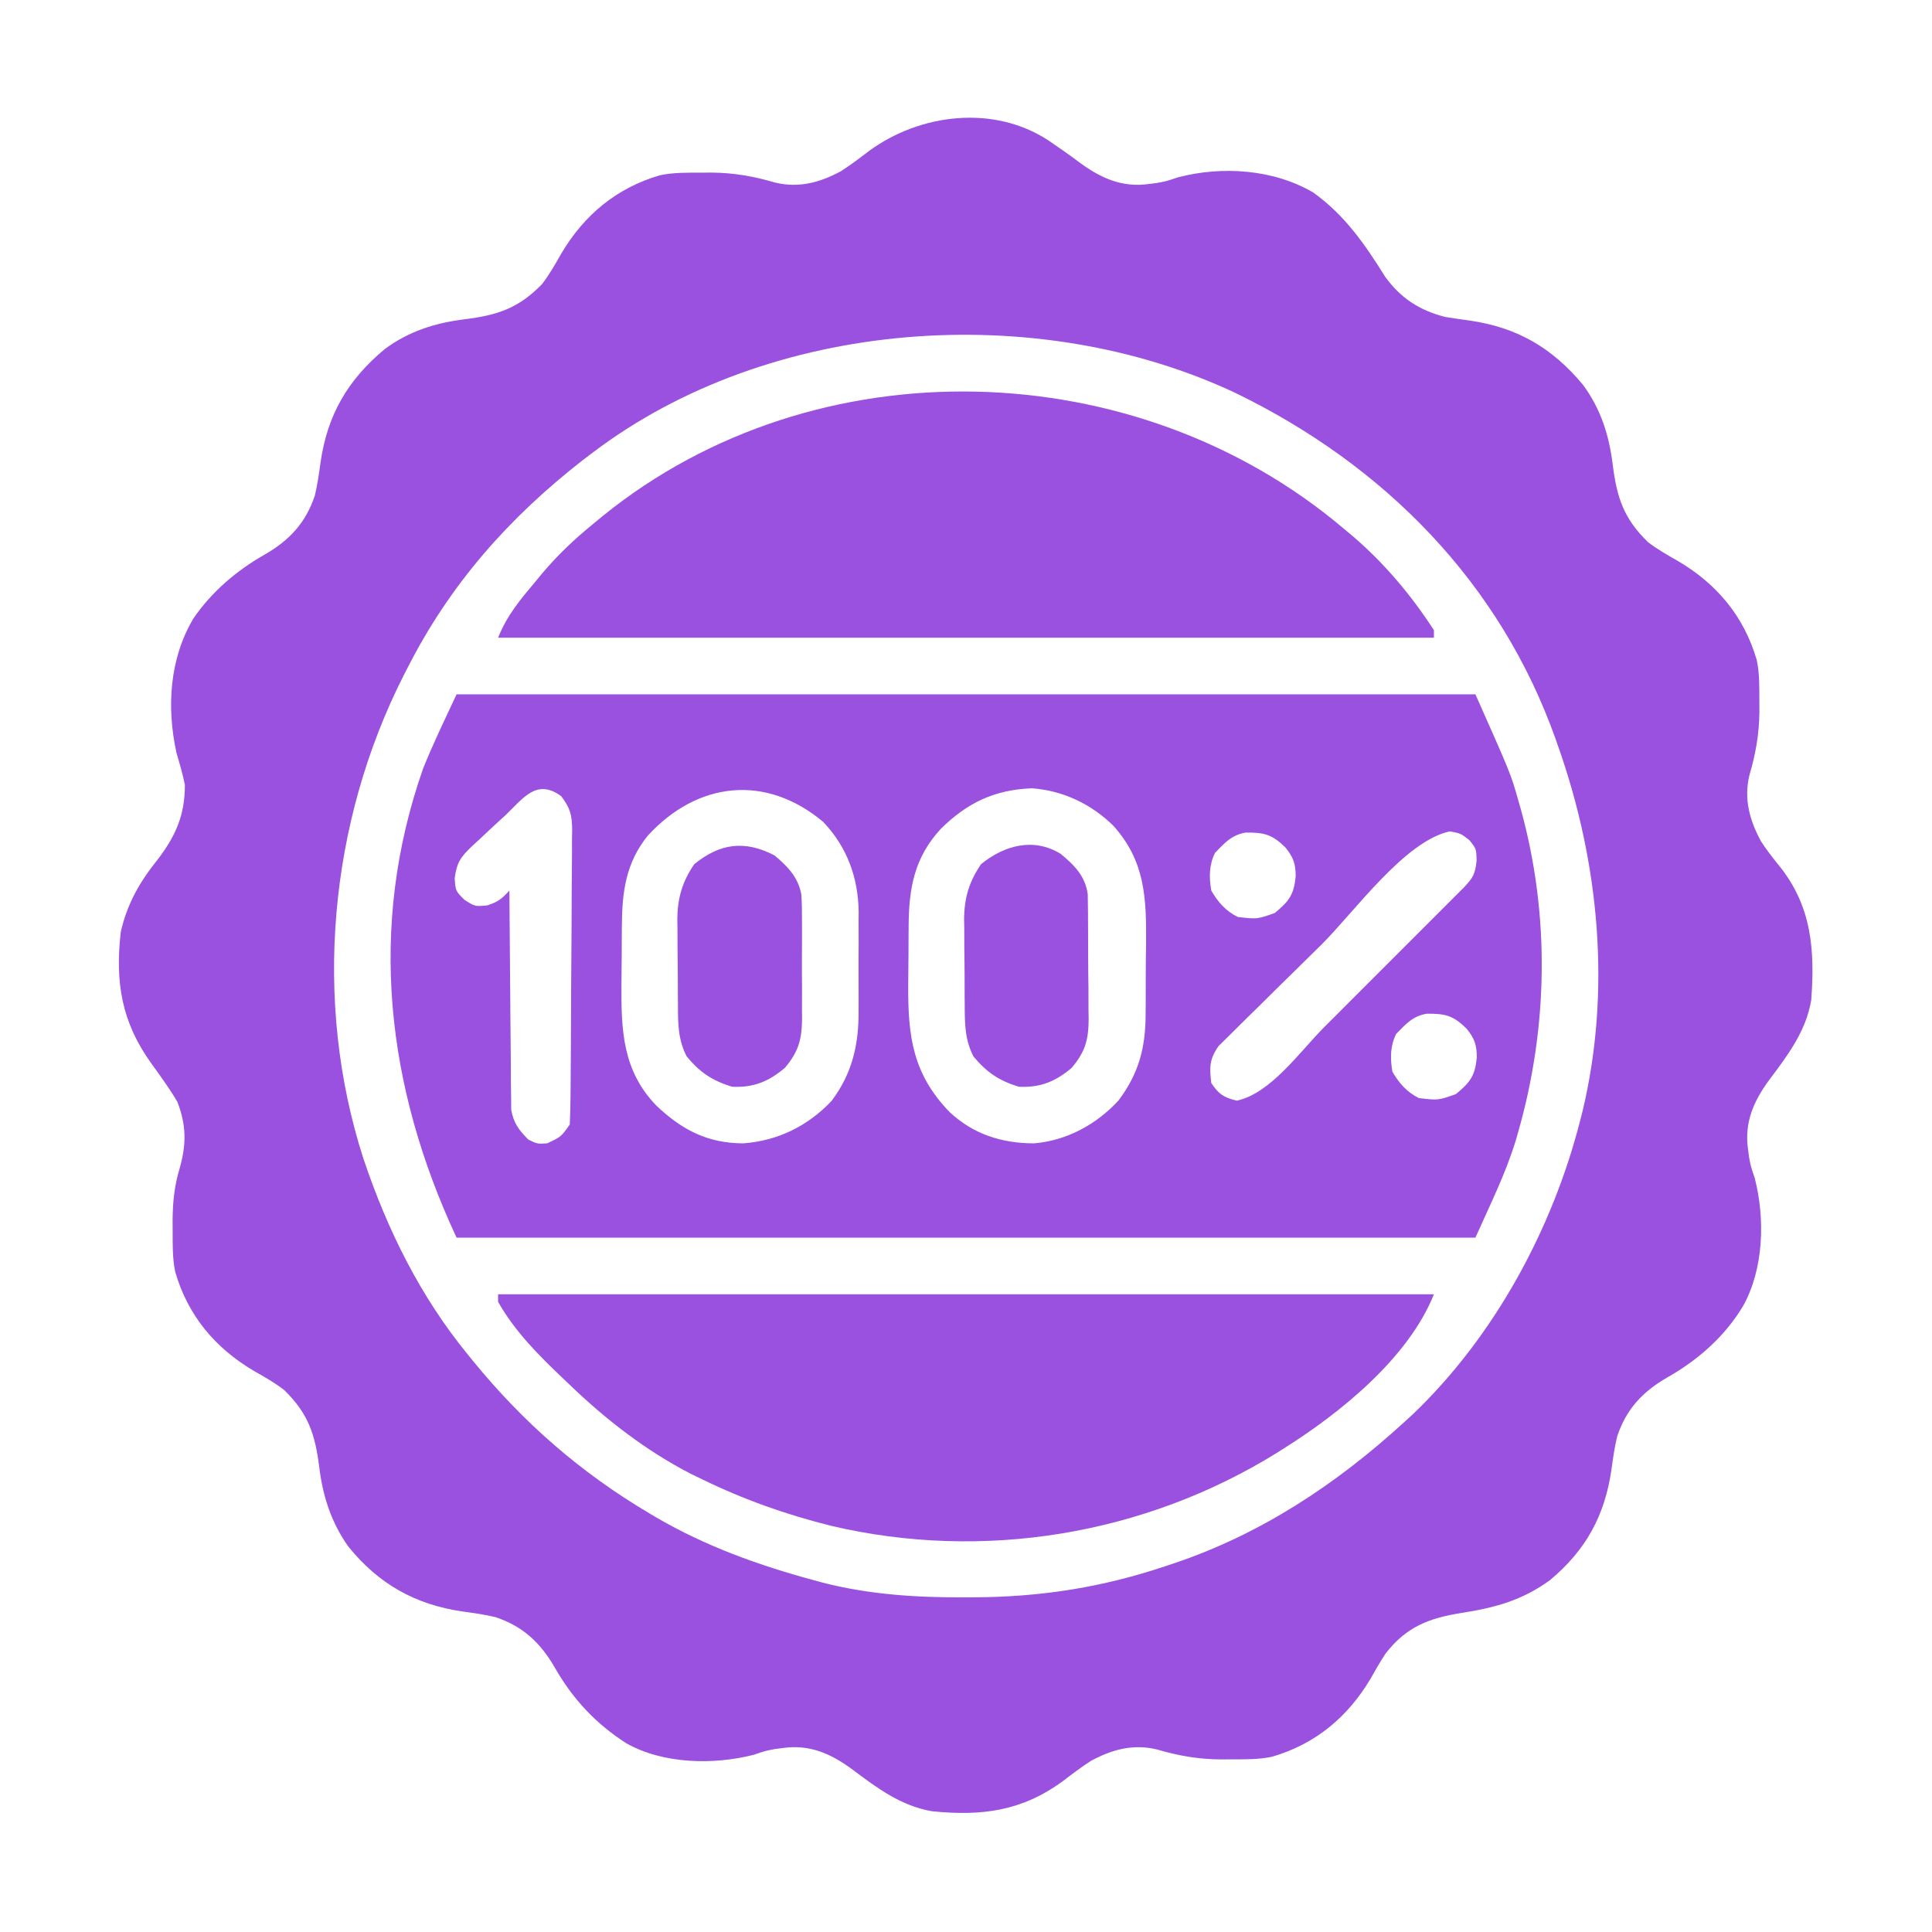<svg xmlns="http://www.w3.org/2000/svg" width="100" height="100" viewBox="0 0 100 100" fill="none"><path d="M54.274 7.273C54.821 7.647 55.363 8.023 55.892 8.421C56.984 9.224 58.089 9.723 59.485 9.521C59.618 9.504 59.751 9.487 59.889 9.47C60.384 9.377 60.384 9.377 60.978 9.176C63.275 8.582 65.909 8.758 67.969 9.961C69.6 11.129 70.645 12.638 71.692 14.319C72.496 15.434 73.481 16.069 74.805 16.406C75.219 16.472 75.634 16.533 76.05 16.589C78.523 16.941 80.33 17.995 81.927 19.908C82.852 21.155 83.284 22.514 83.474 24.046C83.69 25.767 84.044 26.834 85.29 28.052C85.791 28.439 86.327 28.741 86.877 29.053C88.87 30.233 90.275 31.912 90.929 34.162C91.081 34.879 91.061 35.598 91.064 36.328C91.065 36.494 91.066 36.66 91.067 36.831C91.056 37.994 90.877 39.005 90.55 40.123C90.253 41.359 90.557 42.453 91.151 43.549C91.438 43.995 91.757 44.4 92.09 44.812C93.776 46.904 93.94 49.16 93.75 51.758C93.484 53.365 92.539 54.616 91.579 55.892C90.776 56.984 90.277 58.089 90.478 59.485C90.504 59.685 90.504 59.685 90.53 59.888C90.623 60.384 90.623 60.384 90.825 60.976C91.367 63.084 91.292 65.654 90.234 67.578C89.286 69.169 87.893 70.394 86.291 71.301C85.016 72.036 84.177 72.937 83.706 74.344C83.568 74.909 83.49 75.473 83.411 76.05C83.067 78.447 82.085 80.245 80.212 81.799C78.784 82.835 77.376 83.216 75.659 83.484C73.977 83.75 72.797 84.194 71.718 85.588C71.438 86.006 71.195 86.44 70.947 86.877C69.767 88.87 68.088 90.275 65.838 90.929C65.121 91.081 64.402 91.061 63.672 91.064C63.506 91.065 63.34 91.066 63.169 91.067C62.006 91.056 60.995 90.877 59.877 90.55C58.652 90.256 57.563 90.55 56.475 91.138C55.967 91.462 55.496 91.823 55.017 92.188C52.886 93.748 50.821 94.01 48.242 93.75C46.633 93.475 45.387 92.541 44.108 91.579C43.016 90.776 41.911 90.277 40.515 90.478C40.382 90.496 40.249 90.513 40.111 90.53C39.616 90.623 39.616 90.623 39.024 90.825C36.929 91.363 34.327 91.307 32.422 90.234C30.84 89.224 29.635 87.93 28.711 86.304C27.968 85.025 27.07 84.18 25.656 83.706C25.091 83.568 24.527 83.49 23.95 83.411C21.496 83.059 19.588 81.983 18.023 80.041C17.145 78.795 16.713 77.46 16.526 75.954C16.31 74.233 15.956 73.166 14.71 71.948C14.209 71.561 13.673 71.259 13.123 70.947C11.13 69.767 9.725 68.088 9.071 65.838C8.919 65.121 8.939 64.402 8.936 63.672C8.935 63.505 8.934 63.339 8.933 63.167C8.941 62.213 9.025 61.382 9.302 60.461C9.652 59.222 9.649 58.243 9.18 57.031C8.774 56.341 8.304 55.697 7.835 55.048C6.293 52.904 5.954 50.848 6.25 48.242C6.577 46.793 7.224 45.653 8.152 44.5C9.094 43.269 9.57 42.194 9.57 40.625C9.455 40.058 9.295 39.514 9.132 38.959C8.619 36.599 8.77 34.092 10.017 32.001C10.974 30.614 12.25 29.526 13.709 28.699C14.984 27.964 15.822 27.063 16.294 25.656C16.432 25.091 16.51 24.527 16.589 23.95C16.941 21.477 17.995 19.67 19.908 18.073C21.155 17.148 22.514 16.716 24.046 16.526C25.767 16.31 26.834 15.956 28.052 14.71C28.439 14.209 28.741 13.673 29.053 13.123C30.233 11.13 31.912 9.725 34.162 9.071C34.879 8.919 35.598 8.938 36.328 8.936C36.494 8.935 36.66 8.934 36.831 8.933C37.994 8.944 39.005 9.123 40.123 9.45C41.348 9.744 42.437 9.45 43.525 8.862C44.033 8.538 44.504 8.177 44.983 7.812C47.623 5.879 51.434 5.408 54.274 7.273ZM30.664 23.438C30.498 23.563 30.331 23.689 30.16 23.819C26.339 26.8 23.292 30.242 21.094 34.57C21.032 34.691 20.97 34.811 20.906 34.935C17.019 42.576 16.176 51.836 18.817 59.991C20.054 63.667 21.753 67.106 24.219 70.117C24.304 70.222 24.389 70.326 24.476 70.434C27.09 73.638 30.037 76.208 33.594 78.32C33.708 78.388 33.822 78.456 33.939 78.525C36.514 80.03 39.278 81.024 42.151 81.799C42.36 81.856 42.36 81.856 42.574 81.915C45.01 82.538 47.439 82.691 49.939 82.678C50.157 82.678 50.157 82.678 50.38 82.677C53.876 82.663 57.039 82.167 60.352 81.055C60.547 80.99 60.547 80.99 60.746 80.924C65.26 79.408 69.157 76.83 72.656 73.633C72.816 73.487 72.977 73.341 73.141 73.19C77.364 69.148 80.369 63.589 81.799 57.959C81.837 57.809 81.876 57.66 81.915 57.505C83.402 51.282 82.777 44.672 80.664 38.672C80.619 38.543 80.575 38.414 80.528 38.281C77.643 30.135 71.642 24.082 63.96 20.345C53.658 15.494 39.832 16.471 30.664 23.438Z" fill="#9B51E0"></path><path d="M23.633 35.938C41.035 35.938 58.438 35.938 76.367 35.938C78.197 40.054 78.197 40.054 78.577 41.394C78.623 41.556 78.67 41.719 78.718 41.886C80.229 47.358 80.137 53.159 78.577 58.606C78.536 58.749 78.496 58.891 78.454 59.038C77.913 60.793 77.124 62.359 76.367 64.062C58.965 64.062 41.562 64.062 23.633 64.062C19.999 56.275 19.011 48.004 21.903 39.771C22.425 38.47 23.04 37.208 23.633 35.938ZM26.172 42.188C26.066 42.284 25.961 42.38 25.852 42.479C25.499 42.801 25.152 43.129 24.805 43.457C24.69 43.561 24.575 43.665 24.456 43.773C23.857 44.354 23.649 44.603 23.534 45.459C23.58 46.118 23.58 46.118 24.048 46.582C24.594 46.924 24.594 46.924 25.22 46.863C25.791 46.677 25.974 46.523 26.367 46.094C26.368 46.241 26.369 46.388 26.369 46.539C26.377 47.928 26.388 49.315 26.403 50.703C26.411 51.417 26.417 52.13 26.42 52.844C26.423 53.533 26.43 54.222 26.439 54.911C26.443 55.301 26.444 55.691 26.444 56.081C26.448 56.319 26.452 56.558 26.456 56.803C26.458 57.013 26.459 57.222 26.461 57.438C26.587 58.145 26.847 58.474 27.344 58.984C27.811 59.211 27.811 59.211 28.32 59.18C29.045 58.838 29.045 58.838 29.492 58.203C29.515 57.69 29.527 57.182 29.53 56.668C29.532 56.51 29.533 56.351 29.535 56.188C29.54 55.662 29.543 55.136 29.546 54.61C29.547 54.431 29.548 54.252 29.549 54.067C29.554 53.117 29.558 52.167 29.561 51.218C29.564 50.236 29.573 49.255 29.582 48.274C29.589 47.52 29.591 46.766 29.592 46.012C29.594 45.65 29.597 45.288 29.601 44.927C29.608 44.42 29.608 43.914 29.606 43.408C29.609 43.258 29.613 43.109 29.616 42.955C29.607 42.185 29.516 41.828 29.046 41.208C27.774 40.278 27.085 41.315 26.172 42.188ZM33.533 43.249C32.39 44.657 32.197 46.171 32.187 47.939C32.186 48.098 32.185 48.257 32.184 48.42C32.182 48.756 32.18 49.091 32.18 49.426C32.178 49.934 32.172 50.441 32.166 50.949C32.15 53.334 32.224 55.425 33.98 57.233C35.301 58.484 36.619 59.173 38.477 59.18C40.258 59.045 41.815 58.286 43.042 56.982C44.118 55.556 44.456 54.051 44.44 52.295C44.44 52.112 44.441 51.928 44.442 51.739C44.443 51.355 44.441 50.97 44.438 50.585C44.434 50.001 44.438 49.418 44.443 48.834C44.442 48.458 44.441 48.081 44.44 47.705C44.441 47.533 44.443 47.361 44.444 47.185C44.418 45.411 43.841 43.843 42.613 42.544C39.628 40.045 36.101 40.456 33.533 43.249ZM48.688 42.91C47.326 44.392 47.041 45.967 47.031 47.939C47.029 48.098 47.028 48.257 47.027 48.42C47.025 48.756 47.024 49.091 47.023 49.426C47.022 49.934 47.015 50.441 47.009 50.949C46.992 53.621 47.23 55.573 49.153 57.563C50.387 58.709 51.841 59.174 53.516 59.18C55.201 59.043 56.743 58.208 57.886 56.97C58.959 55.545 59.301 54.203 59.297 52.438C59.299 52.246 59.3 52.055 59.302 51.858C59.304 51.455 59.305 51.052 59.303 50.65C59.302 50.04 59.311 49.431 59.321 48.822C59.336 46.46 59.274 44.573 57.621 42.734C56.481 41.615 55.008 40.914 53.409 40.802C51.459 40.877 50.05 41.561 48.688 42.91ZM62.891 44.141C62.575 44.771 62.579 45.412 62.695 46.094C63.034 46.685 63.444 47.152 64.062 47.461C65.063 47.58 65.063 47.58 65.981 47.257C66.724 46.645 66.97 46.315 67.065 45.361C67.061 44.707 66.945 44.365 66.528 43.86C65.839 43.187 65.444 43.087 64.474 43.094C63.747 43.218 63.398 43.621 62.891 44.141ZM68.394 48.898C67.914 49.374 67.432 49.848 66.949 50.32C66.361 50.894 65.777 51.471 65.196 52.05C64.975 52.269 64.752 52.487 64.528 52.704C64.217 53.007 63.909 53.313 63.603 53.622C63.427 53.795 63.251 53.968 63.07 54.147C62.595 54.832 62.599 55.237 62.695 56.055C63.086 56.641 63.332 56.8 64.014 56.97C65.77 56.599 67.284 54.424 68.536 53.17C68.756 52.95 68.977 52.729 69.198 52.509C69.657 52.05 70.115 51.591 70.574 51.131C71.162 50.542 71.751 49.953 72.341 49.365C72.795 48.912 73.249 48.458 73.702 48.004C73.919 47.786 74.137 47.569 74.354 47.352C74.657 47.05 74.959 46.748 75.26 46.445C75.432 46.273 75.604 46.101 75.781 45.924C76.25 45.425 76.354 45.237 76.428 44.556C76.416 43.937 76.416 43.937 76.05 43.481C75.601 43.135 75.601 43.135 75.049 43.03C72.71 43.525 70.089 47.218 68.394 48.898ZM72.266 53.516C71.95 54.146 71.954 54.787 72.07 55.469C72.409 56.06 72.82 56.527 73.438 56.836C74.438 56.955 74.438 56.955 75.356 56.632C76.099 56.02 76.345 55.69 76.44 54.736C76.436 54.082 76.32 53.74 75.903 53.235C75.214 52.562 74.819 52.462 73.849 52.469C73.122 52.593 72.773 52.996 72.266 53.516Z" fill="#9B51E0"></path><path d="M69.531 27.344C69.7 27.485 69.87 27.627 70.044 27.773C71.675 29.177 73.047 30.81 74.219 32.617C74.219 32.746 74.219 32.875 74.219 33.008C58.234 33.008 42.25 33.008 25.781 33.008C26.252 31.831 26.926 31.041 27.734 30.078C27.85 29.938 27.966 29.797 28.086 29.652C28.874 28.722 29.72 27.919 30.664 27.148C30.847 26.997 31.03 26.846 31.218 26.691C42.244 17.776 58.797 18.267 69.531 27.344Z" fill="#9B51E0"></path><path d="M25.781 66.992C41.766 66.992 57.75 66.992 74.219 66.992C72.898 70.295 69.361 73.147 66.406 75C66.296 75.069 66.186 75.139 66.073 75.21C59.232 79.447 50.886 80.821 43.04 78.981C40.699 78.4 38.495 77.619 36.328 76.562C36.139 76.471 35.95 76.379 35.754 76.284C33.44 75.09 31.363 73.481 29.492 71.68C29.397 71.59 29.302 71.499 29.204 71.406C27.914 70.181 26.666 68.946 25.781 67.383C25.781 67.254 25.781 67.125 25.781 66.992Z" fill="#9B51E0"></path><path d="M54.897 44.193C55.608 44.782 56.177 45.343 56.302 46.296C56.304 46.436 56.305 46.577 56.307 46.721C56.309 46.882 56.312 47.042 56.314 47.208C56.315 47.379 56.315 47.551 56.316 47.728C56.317 47.906 56.318 48.084 56.319 48.268C56.322 48.645 56.322 49.021 56.322 49.398C56.323 49.972 56.33 50.546 56.338 51.121C56.339 51.487 56.34 51.854 56.34 52.22C56.343 52.391 56.346 52.562 56.349 52.738C56.34 53.811 56.185 54.424 55.469 55.273C54.618 55.989 53.839 56.303 52.734 56.25C51.714 55.939 51.073 55.506 50.391 54.688C49.942 53.831 49.937 52.993 49.934 52.047C49.933 51.887 49.932 51.728 49.93 51.563C49.928 51.226 49.928 50.889 49.928 50.552C49.927 50.04 49.92 49.529 49.912 49.017C49.911 48.688 49.91 48.359 49.91 48.031C49.907 47.88 49.904 47.728 49.901 47.573C49.91 46.484 50.16 45.63 50.781 44.727C51.981 43.752 53.494 43.335 54.897 44.193Z" fill="#9B51E0"></path><path d="M40.088 44.275C40.77 44.849 41.318 45.402 41.479 46.312C41.509 46.798 41.514 47.279 41.51 47.766C41.511 47.944 41.511 48.121 41.512 48.304C41.513 48.679 41.511 49.053 41.508 49.427C41.504 49.998 41.508 50.569 41.513 51.14C41.513 51.505 41.511 51.869 41.51 52.234C41.512 52.404 41.513 52.573 41.515 52.748C41.498 53.815 41.335 54.428 40.625 55.273C39.774 55.989 38.995 56.303 37.891 56.25C36.87 55.939 36.229 55.506 35.547 54.688C35.098 53.831 35.093 52.993 35.091 52.047C35.089 51.887 35.088 51.728 35.087 51.563C35.085 51.226 35.084 50.889 35.084 50.552C35.083 50.04 35.076 49.529 35.069 49.017C35.067 48.688 35.067 48.36 35.066 48.031C35.063 47.88 35.061 47.728 35.058 47.573C35.067 46.484 35.316 45.63 35.938 44.727C37.269 43.645 38.551 43.477 40.088 44.275Z" fill="#9B51E0"></path></svg>